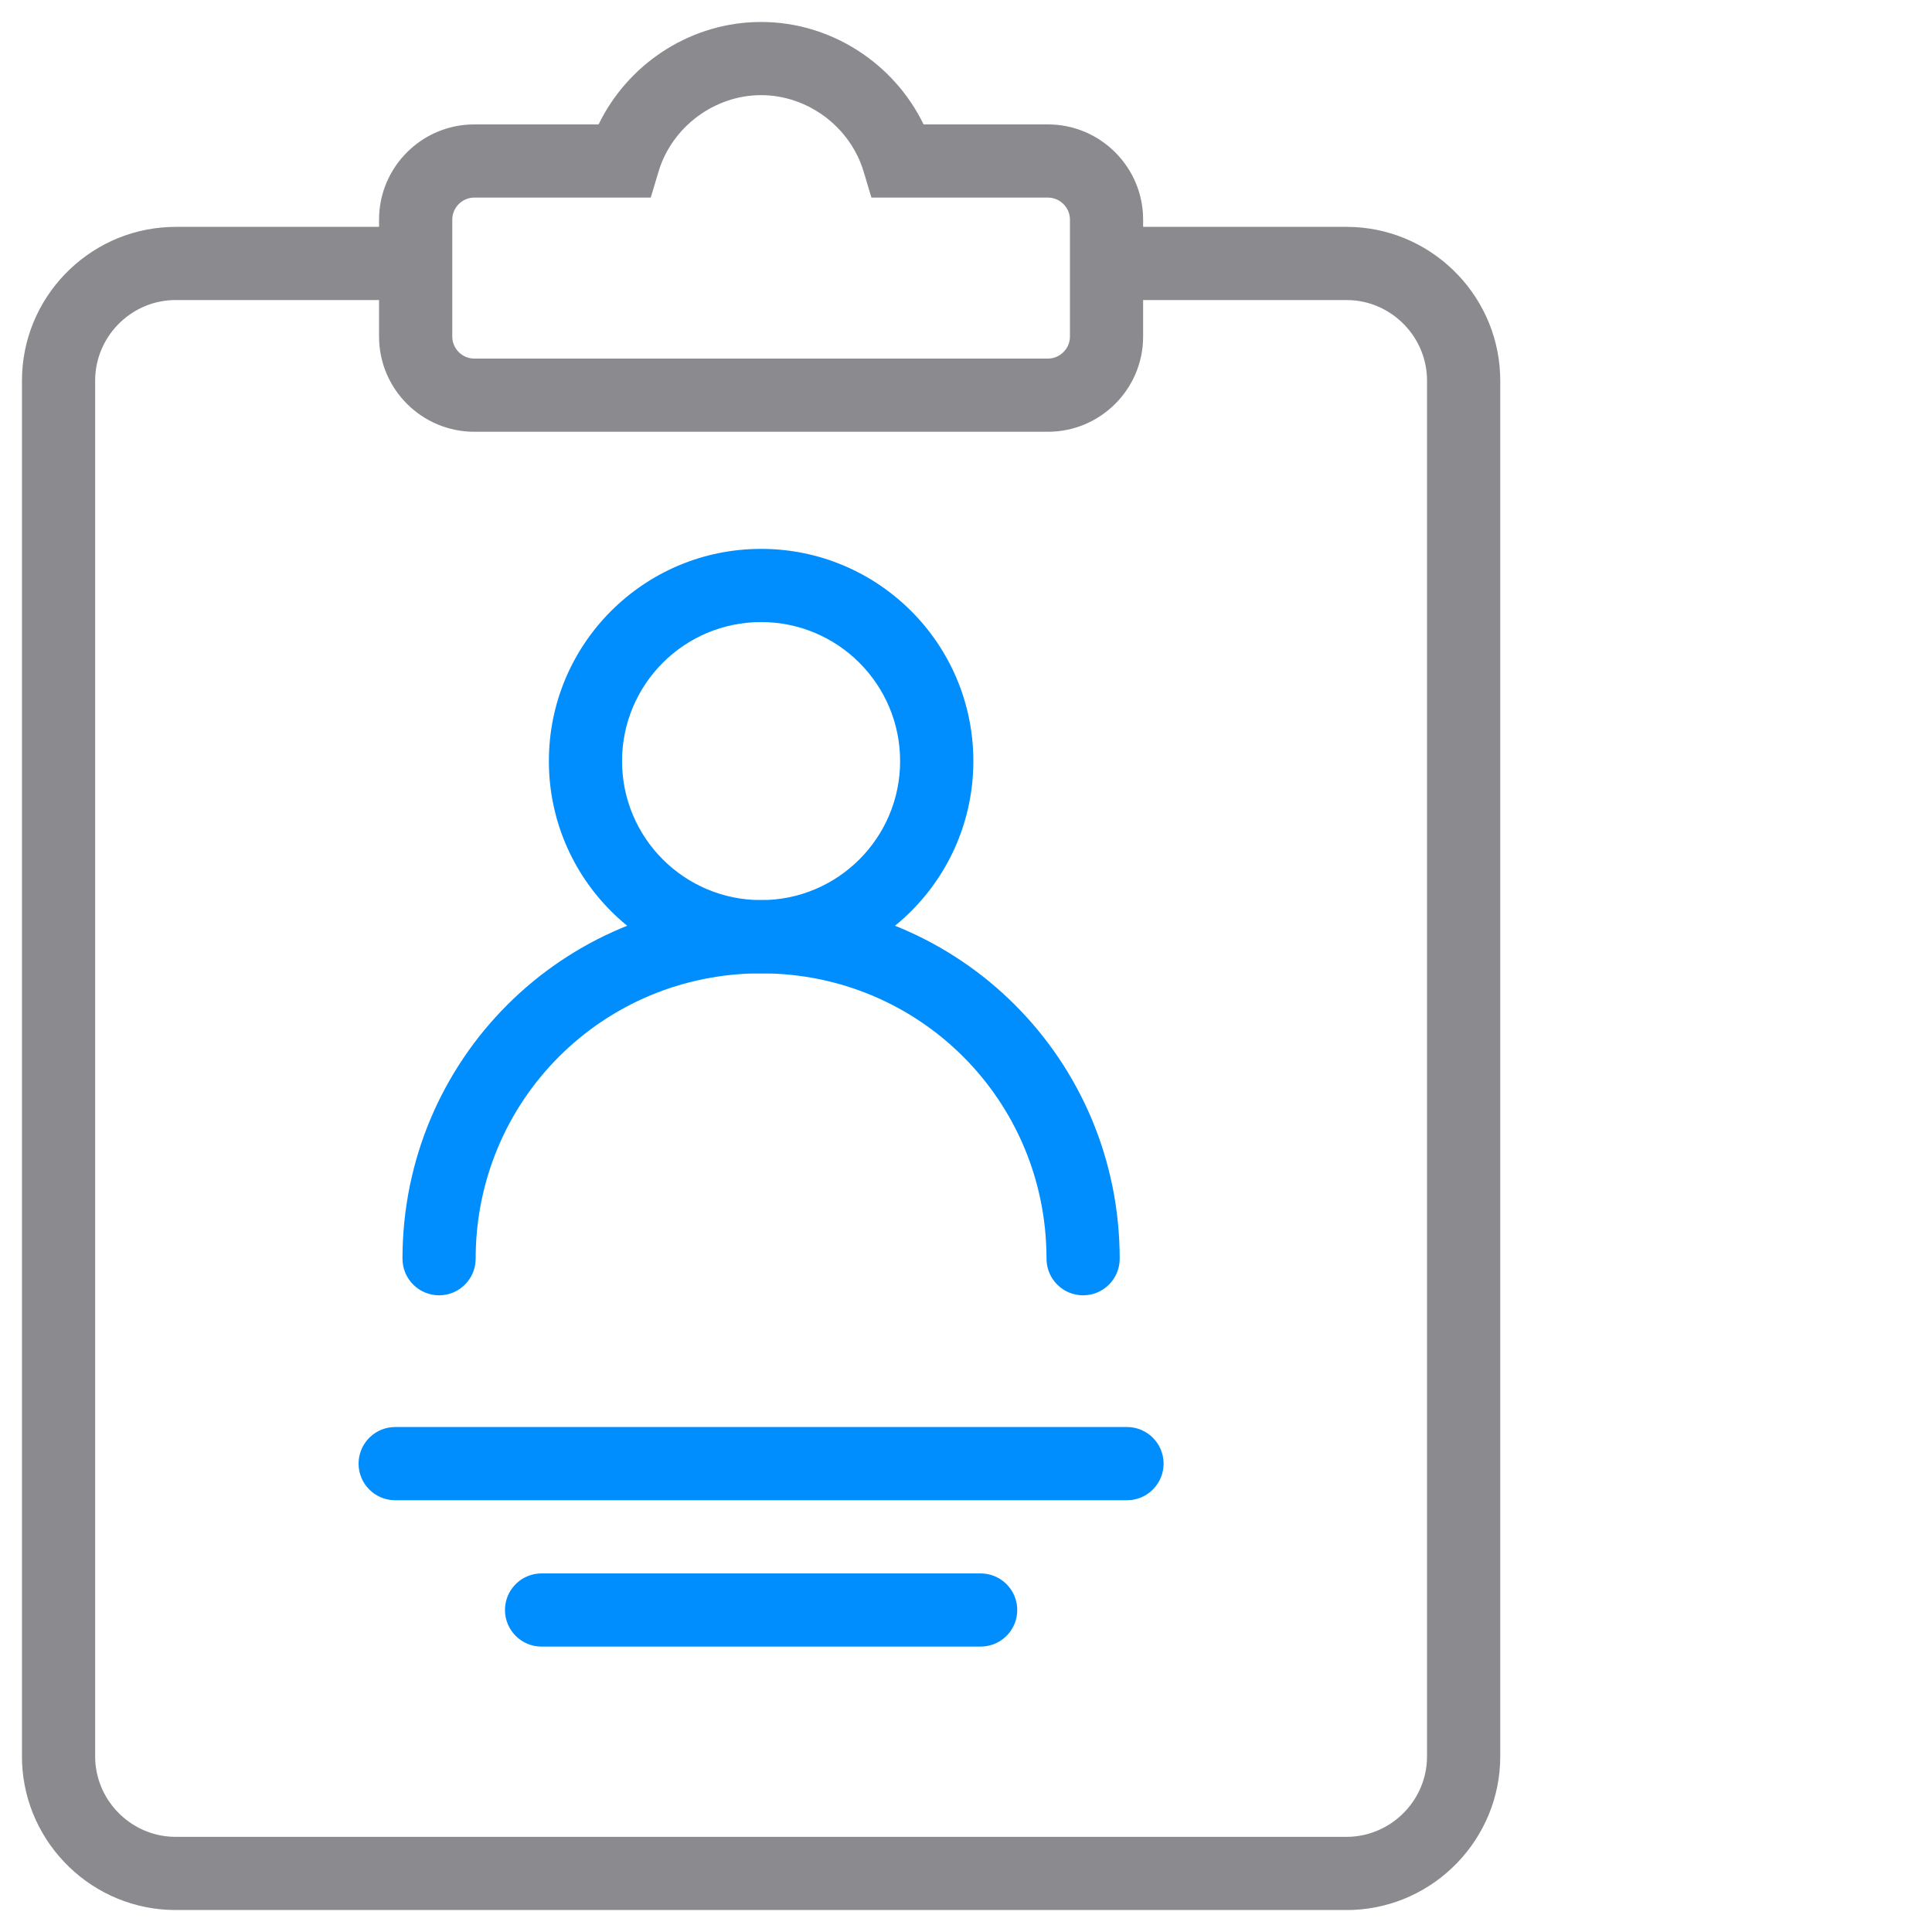 <?xml version="1.0" encoding="UTF-8"?>
<svg width="40px" height="40px" viewBox="0 0 40 40" version="1.1" xmlns="http://www.w3.org/2000/svg" xmlns:xlink="http://www.w3.org/1999/xlink">
    <title>icon-4 copy 2</title>
    <g id="icon-4-copy-2" stroke="none" stroke-width="1" fill="none" fill-rule="evenodd">
        <g id="noun_user-profile_1096596-copy-2" fill-rule="nonzero">
            <path d="M8.485,4.697 L8.485,6.212 L3.636,6.212 C2.755,6.212 2.026,6.909 1.973,7.778 L1.97,7.879 L1.97,36.364 C1.97,37.245 2.667,37.974 3.535,38.027 L3.636,38.03 L27.879,38.03 C28.76,38.03 29.49,37.333 29.542,36.465 L29.545,36.364 L29.545,7.879 C29.545,6.998 28.848,6.268 27.98,6.215 L27.879,6.212 L23.03,6.212 L23.03,4.697 L27.879,4.697 C29.587,4.697 30.989,6.056 31.058,7.748 L31.061,7.879 L31.061,36.364 C31.061,38.072 29.701,39.474 28.01,39.543 L27.879,39.545 L3.636,39.545 C1.928,39.545 0.526,38.186 0.457,36.494 L0.455,36.364 L0.455,7.879 C0.455,6.171 1.814,4.769 3.506,4.7 L3.636,4.697 L8.485,4.697 Z" id="Path" fill="#8A8A8F"></path>
            <path d="M15.608,0.458 C14.222,0.514 12.986,1.353 12.393,2.576 L9.818,2.576 C8.733,2.576 7.848,3.46 7.848,4.545 L7.848,6.97 C7.848,8.055 8.733,8.939 9.818,8.939 L21.697,8.939 C22.782,8.939 23.667,8.055 23.667,6.97 L23.667,4.545 L23.664,4.434 C23.605,3.4 22.745,2.576 21.697,2.576 L19.122,2.576 C18.508,1.31 17.204,0.455 15.758,0.455 L15.608,0.458 Z M15.758,1.97 C16.729,1.97 17.605,2.633 17.88,3.551 L18.042,4.091 L21.697,4.091 C21.945,4.091 22.152,4.297 22.152,4.545 L22.152,6.97 C22.152,7.218 21.945,7.424 21.697,7.424 L9.818,7.424 C9.57,7.424 9.364,7.218 9.364,6.97 L9.364,4.545 C9.364,4.297 9.57,4.091 9.818,4.091 L13.473,4.091 L13.635,3.551 C13.91,2.633 14.786,1.97 15.758,1.97 Z" id="Path" fill="#8A8A8F"></path>
            <path d="M15.758,18.636 C19.873,18.636 23.182,21.945 23.182,26.061 C23.182,26.479 22.843,26.818 22.424,26.818 C22.006,26.818 21.667,26.479 21.667,26.061 C21.667,22.782 19.036,20.152 15.758,20.152 C12.479,20.152 9.848,22.782 9.848,26.061 C9.848,26.479 9.509,26.818 9.091,26.818 C8.673,26.818 8.333,26.479 8.333,26.061 C8.333,21.945 11.642,18.636 15.758,18.636 Z" id="Path" fill="#008EFF"></path>
            <path d="M23.333,29.545 C23.752,29.545 24.091,29.885 24.091,30.303 C24.091,30.695 23.793,31.018 23.411,31.057 L23.333,31.061 L8.182,31.061 C7.763,31.061 7.424,30.721 7.424,30.303 C7.424,29.911 7.722,29.588 8.104,29.549 L8.182,29.545 L23.333,29.545 Z" id="Path" fill="#008EFF"></path>
            <path d="M20.303,32.576 C20.721,32.576 21.061,32.915 21.061,33.333 C21.061,33.726 20.763,34.048 20.38,34.087 L20.303,34.091 L11.212,34.091 C10.794,34.091 10.455,33.752 10.455,33.333 C10.455,32.941 10.753,32.618 11.135,32.58 L11.212,32.576 L20.303,32.576 Z" id="Path" fill="#008EFF"></path>
            <path d="M15.758,11.364 C13.331,11.364 11.364,13.331 11.364,15.758 C11.364,18.184 13.331,20.152 15.758,20.152 C18.184,20.152 20.152,18.184 20.152,15.758 C20.152,13.331 18.184,11.364 15.758,11.364 Z M15.758,12.879 C17.347,12.879 18.636,14.168 18.636,15.758 C18.636,17.347 17.347,18.636 15.758,18.636 C14.168,18.636 12.879,17.347 12.879,15.758 C12.879,14.168 14.168,12.879 15.758,12.879 Z" id="Oval" fill="#008EFF"></path>
        </g>
    </g>
</svg>